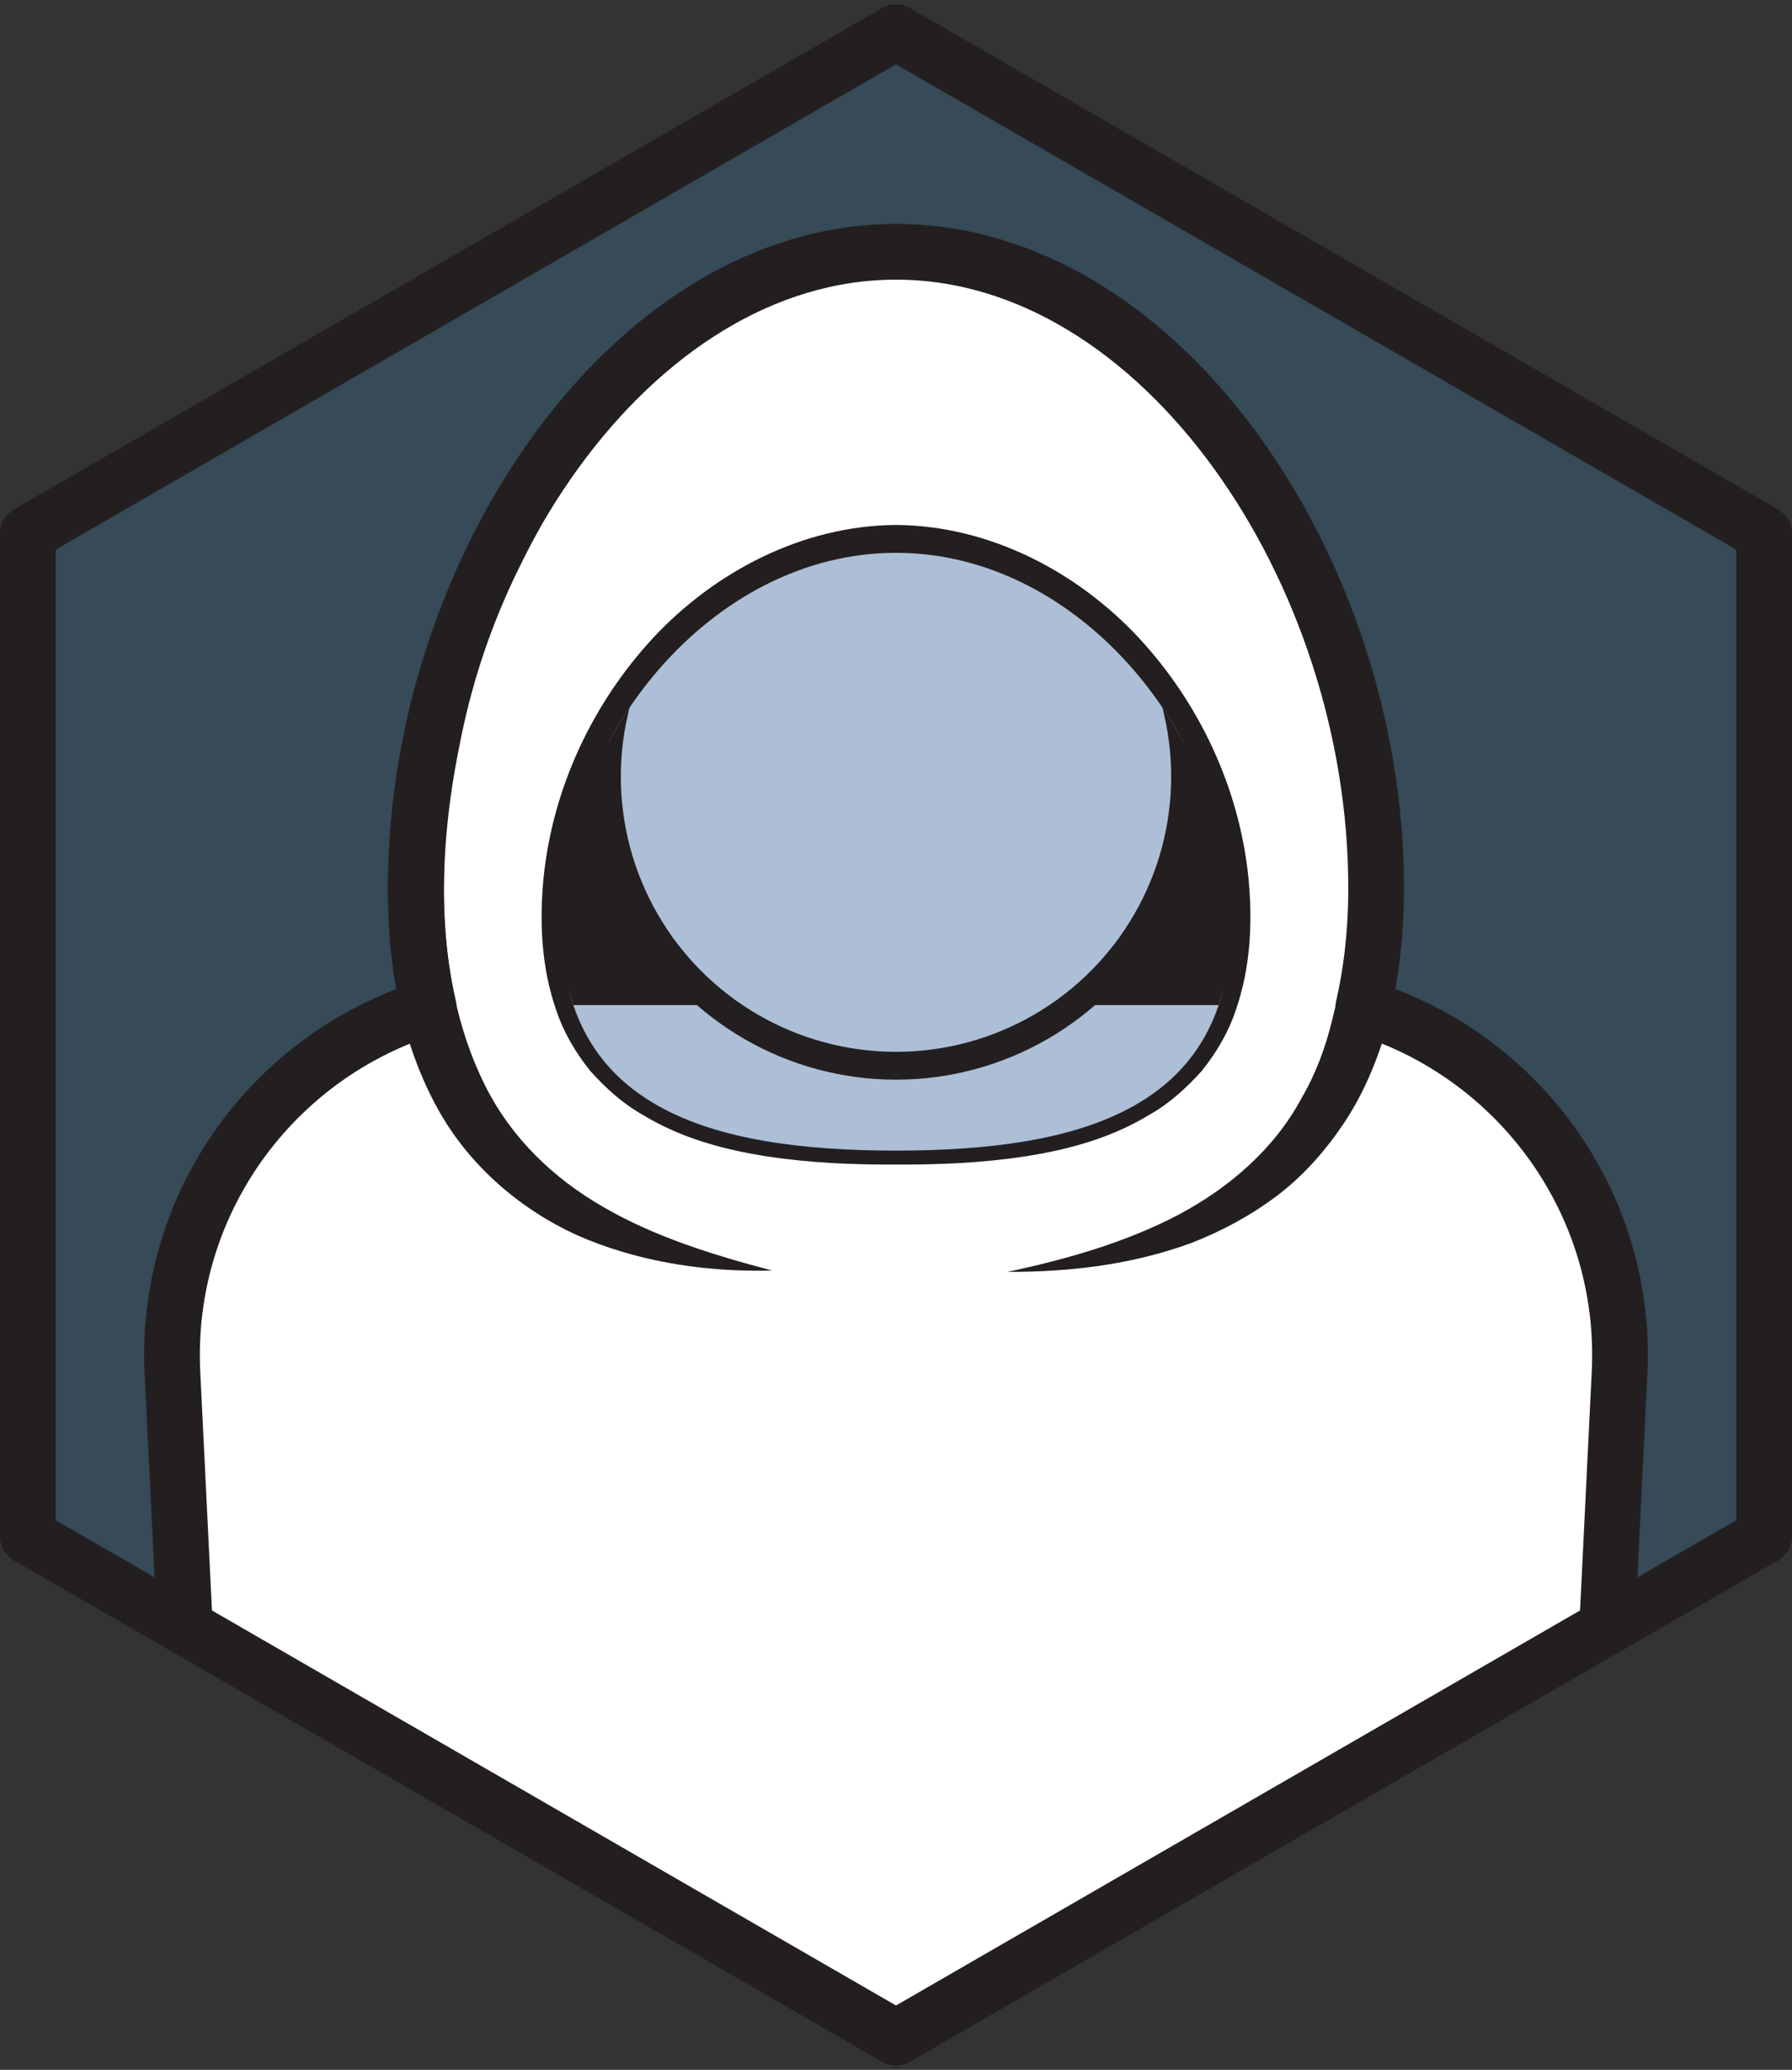 <svg xmlns="http://www.w3.org/2000/svg" xmlns:svg="http://www.w3.org/2000/svg" fill-rule="evenodd" stroke-linecap="round" stroke-linejoin="round" stroke-miterlimit="10" clip-rule="evenodd" viewBox="0 0 64.354 74.309" xml:space="preserve"><rect x="0" y="0" width="64.354" height="74.309" fill="#333333" stroke="none"/><path fill="#3f7faa" fill-rule="nonzero" d="M63.354 55.155v-36l-31.177-18-31.177 18v36l31.177 18z" opacity=".3"/><g transform="translate(-3.823 -1.845)"><clipPath id="a"><path d="M4.823 21v36L36 75l31.177-18V21L36 3Z" clip-rule="nonzero"/></clipPath><g fill-rule="nonzero" clip-path="url(#a)"><path fill="#fff" stroke="#231f20" stroke-width="2" d="M52.781 38.014c.291-1.275.461-2.69.461-4.298 0-11.386-7.719-22.831-17.242-22.831-9.522 0-17.241 11.445-17.241 22.831 0 1.608.169 3.023.461 4.298-5.552 1.709-9.503 7.006-9.204 13.125l1.007 20.55c.304 6.212 5.43 11.093 11.65 11.093l3.331 30.543h19.992l3.332-30.543c6.22 0 11.345-4.881 11.65-11.093l1.006-20.55c.3-6.119-3.652-11.416-9.203-13.125Z"/><path fill="#231f20" d="M36 42.653c1.496-.015 2.989-.102 4.442-.347 1.447-.244 2.87-.66 4.057-1.414 1.195-.74 2.076-1.861 2.455-3.189.401-1.317.41-2.778.211-4.188-.401-2.833-1.814-5.497-3.796-7.5-1.958-2.026-4.63-3.35-7.369-3.323-2.739-.027-5.411 1.297-7.369 3.323-1.982 2.003-3.395 4.668-3.796 7.5-.199 1.41-.19 2.871.211 4.188.379 1.328 1.26 2.449 2.455 3.189 1.187.754 2.61 1.17 4.057 1.414 1.453.245 2.946.332 4.442.347m0 1c-1.532.009-3.074-.054-4.614-.289-1.533-.235-3.091-.647-4.486-1.498-.71-.397-1.332-.962-1.886-1.58-.519-.649-.952-1.379-1.213-2.163-.546-1.568-.61-3.208-.455-4.795.332-3.189 1.749-6.233 3.947-8.598 2.191-2.345 5.332-4.016 8.707-4.038 3.375.022 6.516 1.693 8.706 4.038 2.199 2.365 3.616 5.409 3.948 8.598.155 1.586.091 3.227-.455 4.795-.261.784-.694 1.514-1.213 2.163-.554.618-1.176 1.183-1.886 1.58-1.395.851-2.953 1.263-4.486 1.498-1.54.235-3.082.298-4.614.289"/><path fill="#231f20" d="M36 43.153c-6.639 0-12.022-1.509-12.022-8.148 0-6.64 5.383-13.313 12.022-13.313s12.022 6.673 12.022 13.313c0 6.639-5.383 8.148-12.022 8.148"/></g></g><g transform="translate(-3.823 -1.845)"><clipPath id="b"><path d="M23.978 35.005c0 6.64 5.383 8.148 12.022 8.148s12.022-1.508 12.022-8.148S42.639 21.692 36 21.692s-12.022 6.673-12.022 13.313z" clip-rule="nonzero"/></clipPath><g clip-path="url(#b)"><path fill="#adbfd6" fill-rule="nonzero" stroke="#231f20" d="M48.931 37.43h-25.862c-7.469 0-13.419 6.248-13.053 13.708l1.006 20.55c.305 6.213 5.43 11.093 11.65 11.093l3.332 30.543h19.992l3.332-30.543c6.219 0 11.345-4.88 11.649-11.093l1.007-20.55c.365-7.46-5.584-13.708-13.053-13.708Z"/><path fill="#adbfd6" fill-rule="nonzero" d="M46.382 29.725c0 5.734-4.648 10.382-10.382 10.382s-10.382-4.648-10.382-10.382 4.648-10.382 10.382-10.382 10.382 4.648 10.382 10.382"/><circle cx="-10.382" r="10.382" fill="none" stroke="#231f20" transform="matrix(0 -1 -1 0 36 19.343)"/></g></g><g transform="translate(36.181 8.227)"><clipPath id="c"><path d="M-35.181 10.927v36l31.177 18 31.177-18v-36l-31.177-18z" clip-rule="nonzero"/></clipPath><g clip-path="url(#c)"><path fill="#231f20" fill-rule="nonzero" d="M0 37.435c2.159-.459 4.274-1.068 6.15-2.056 1.862-.994 3.449-2.389 4.404-4.171.51-.868.867-1.827 1.107-2.82.126-.496.223-.995.36-1.498l.48-1.528c.146-.521.25-1.057.257-1.595-.007-.539-.046-1.078-.068-1.616-.007-.539-.09-1.073-.159-1.608-.074-.534-.119-1.072-.249-1.597-.37-2.126-1.078-4.183-1.951-6.146-.872-1.967-2.001-3.823-3.376-5.461-1.379-1.63-2.991-3.064-4.818-4.104C.318 2.188-1.736 1.576-3.797 1.591c-2.058-.002-4.088.584-5.889 1.601-1.806 1.015-3.392 2.426-4.743 4.033-1.365 1.605-2.418 3.464-3.322 5.369-.903 1.913-1.553 3.95-1.945 6.027-.83 4.103-.852 8.617.978 12.208.911 1.789 2.398 3.246 4.216 4.284 1.818 1.058 3.911 1.711 6.052 2.275-2.213.052-4.474-.245-6.622-1.106-2.132-.868-4.091-2.452-5.294-4.533-1.192-2.078-1.727-4.433-1.847-6.72-.117-2.291.06-4.578.515-6.81.445-2.234 1.162-4.412 2.152-6.463.978-2.053 2.188-4.012 3.708-5.731 1.513-1.716 3.293-3.232 5.346-4.32C-8.449.614-6.111-.007-3.768.067-1.423.117.861.88 2.811 2.076c1.964 1.191 3.634 2.773 5.04 4.53 1.429 1.744 2.583 3.695 3.469 5.752.885 2.054 1.593 4.195 1.953 6.406.127.545.169 1.105.24 1.659.065.556.143 1.11.145 1.671.055 1.121.035 2.227.182 3.373.068.574.12 1.16.082 1.743-.029.584-.202 1.15-.377 1.711-.343 1.121-.822 2.221-1.487 3.211-.665.984-1.466 1.888-2.411 2.594-.943.706-1.975 1.256-3.041 1.67-2.154.792-4.402 1.046-6.606 1.039"/></g></g><path fill="none" stroke="#231f20" stroke-linecap="butt" stroke-linejoin="miter" stroke-width="2" d="M63.354 55.155v-36l-31.177-18-31.177 18v36l31.177 18z"/></svg>